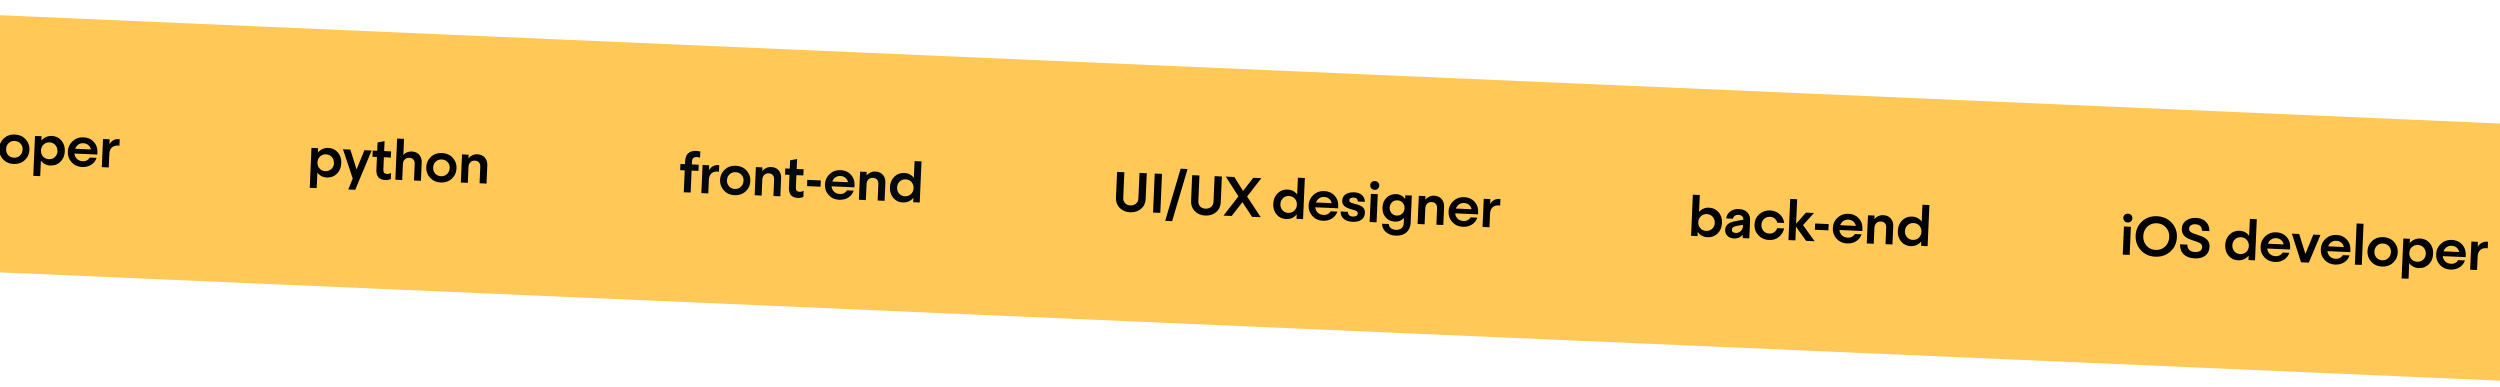 <svg width="1440" height="223" viewBox="0 0 1440 223" fill="none" xmlns="http://www.w3.org/2000/svg">
<rect x="-9.254" y="8.374" width="1536" height="147.973" transform="rotate(2.48 -9.254 8.374)" fill="#FFC857"/>
<path d="M656.355 99.58L655.716 114.318C655.662 115.565 655.202 116.57 654.338 117.301C653.473 118.032 652.37 118.369 650.995 118.309C649.748 118.255 648.742 117.827 648.008 117.027C647.274 116.226 646.934 115.187 646.988 113.94L647.627 99.202L643.439 99.02L642.795 113.886C642.694 116.22 643.41 118.173 644.943 119.745C646.509 121.318 648.49 122.173 650.951 122.279C653.445 122.387 655.523 121.74 657.218 120.308C658.914 118.877 659.796 116.993 659.897 114.659L660.541 99.793L656.355 99.58ZM668.341 122.616L669.315 100.141L665.127 99.96L664.153 122.435L668.341 122.616ZM680.039 97.178L671.146 127.222L675.143 127.395L684.035 97.351L680.039 97.178ZM699.613 101.453L698.974 116.191C698.92 117.438 698.46 118.443 697.596 119.175C696.732 119.906 695.628 120.242 694.253 120.183C693.006 120.129 692 119.701 691.266 118.9C690.532 118.1 690.193 117.06 690.247 115.813L690.885 101.075L686.697 100.894L686.053 115.76C685.952 118.094 686.668 120.047 688.201 121.618C689.767 123.192 691.748 124.046 694.209 124.153C696.703 124.261 698.781 123.614 700.477 122.182C702.172 120.75 703.054 118.867 703.156 116.533L703.799 101.667L699.613 101.453ZM709.457 124.397L715.632 116.432L721.158 124.904L726.178 125.121L718.335 113.186L726.544 102.62L721.876 102.418L716.007 109.979L710.974 101.945L706.083 101.734L713.342 113.098L704.726 124.192L709.457 124.397ZM740.887 126.174C742.102 126.227 743.232 126.02 744.278 125.553C745.291 125.084 746.186 124.386 746.899 123.456L746.787 126.046L750.559 126.209L751.585 102.519L747.589 102.346L747.169 112.033C746.534 111.173 745.762 110.499 744.792 109.976C743.852 109.487 742.807 109.218 741.688 109.169C739.386 109.069 737.465 109.787 735.892 111.352C734.319 112.918 733.495 114.932 733.388 117.394C733.282 119.855 733.93 121.901 735.331 123.564C736.733 125.226 738.584 126.107 740.854 126.205L740.887 126.174ZM737.514 117.54C737.573 116.166 738.072 115.002 739.008 114.114C739.943 113.225 741.113 112.828 742.488 112.887C743.863 112.947 744.961 113.475 745.816 114.441C746.671 115.407 747.069 116.577 747.009 117.952C746.949 119.326 746.452 120.458 745.517 121.346C744.581 122.235 743.442 122.666 742.067 122.606C740.692 122.547 739.561 122.049 738.706 121.083C737.851 120.117 737.453 118.947 737.512 117.572L737.514 117.54ZM762.137 123.764C760.891 123.71 759.852 123.28 759.022 122.476C758.192 121.671 757.724 120.658 757.586 119.403L770.757 119.973L770.813 118.694C770.917 116.297 770.203 114.28 768.705 112.645C767.206 111.011 765.225 110.157 762.763 110.05C760.334 109.945 758.252 110.687 756.517 112.278C754.783 113.868 753.864 115.846 753.762 118.212C753.655 120.674 754.367 122.722 755.927 124.424C757.487 126.125 759.497 127.044 761.959 127.151C763.973 127.238 765.721 126.802 767.203 125.873C768.684 124.944 769.735 123.612 770.355 121.877L766.454 121.709C766.006 122.458 765.405 123.008 764.717 123.363C763.997 123.716 763.158 123.872 762.199 123.83L762.137 123.764ZM762.681 113.441C763.799 113.49 764.746 113.819 765.519 114.461C766.292 115.103 766.799 115.958 767.042 117.026L757.994 116.634C758.391 115.594 759.003 114.788 759.828 114.215C760.654 113.642 761.626 113.396 762.744 113.444L762.681 113.441ZM779.882 110.791C777.931 110.707 776.345 111.087 775.092 111.929C773.838 112.772 773.178 113.96 773.113 115.463C773.059 116.71 773.4 117.717 774.135 118.486C774.903 119.256 776.187 119.92 778.022 120.448L779.921 120.979C780.744 121.206 781.308 121.487 781.647 121.79C781.955 122.092 782.098 122.482 782.077 122.962C782.051 123.569 781.774 124.038 781.281 124.337C780.787 124.635 780.109 124.766 779.246 124.729C778.319 124.689 777.593 124.433 777.101 123.963C776.641 123.495 776.381 122.843 776.385 122.011L772.197 121.829C772.182 123.654 772.792 125.09 774.029 126.104C775.267 127.119 777.004 127.675 779.242 127.772C781.288 127.86 782.94 127.451 784.196 126.545C785.452 125.638 786.117 124.354 786.189 122.691C786.245 121.381 785.906 120.341 785.14 119.539C784.373 118.769 783.056 118.104 781.156 117.605L779.573 117.184C778.559 116.916 777.899 116.631 777.621 116.395C777.312 116.125 777.168 115.767 777.189 115.287C777.209 114.807 777.45 114.433 777.91 114.165C778.338 113.895 778.919 113.792 779.654 113.824C780.453 113.859 781.084 114.078 781.485 114.448C781.885 114.818 782.087 115.339 782.087 116.076L786.179 116.253C786.125 114.553 785.541 113.246 784.428 112.301C783.316 111.356 781.801 110.842 779.851 110.758L779.882 110.791ZM789.278 106.682C789.246 107.417 789.444 108.034 789.903 108.535C790.361 109.035 790.99 109.319 791.725 109.35C792.524 109.385 793.141 109.188 793.642 108.729C794.142 108.27 794.424 107.674 794.456 106.938C794.488 106.203 794.258 105.585 793.8 105.084C793.341 104.584 792.743 104.334 791.944 104.299C791.145 104.265 790.527 104.462 790.027 104.921C789.527 105.38 789.245 105.976 789.213 106.711L789.278 106.682ZM792.901 128.043L793.603 111.834L789.607 111.661L788.905 127.87L792.901 128.043ZM796.05 128.884C796.064 130.774 796.827 132.377 798.277 133.657C799.759 134.938 801.651 135.629 803.985 135.73C806.511 135.839 808.555 135.223 810.087 133.88C811.618 132.537 812.434 130.715 812.535 128.381L813.216 112.651L809.444 112.488L809.351 114.63C808.748 113.771 808.008 113.099 807.132 112.612C806.257 112.126 805.275 111.859 804.188 111.812C801.982 111.716 800.127 112.405 798.655 113.847C797.183 115.288 796.397 117.176 796.297 119.478C796.197 121.78 796.819 123.696 798.162 125.228C799.505 126.759 801.263 127.572 803.437 127.666C804.524 127.713 805.492 127.563 806.341 127.184C807.222 126.805 808.014 126.263 808.686 125.556L808.556 128.561C808.503 129.776 808.078 130.718 807.279 131.42C806.511 132.124 805.441 132.43 804.098 132.371C802.852 132.317 801.841 131.985 801.099 131.377C800.324 130.767 799.974 129.983 799.984 129.022L796.05 128.884ZM800.456 119.594C800.51 118.347 800.97 117.342 801.807 116.513C802.642 115.717 803.683 115.345 804.93 115.399C806.176 115.453 807.182 115.913 807.945 116.779C808.707 117.677 809.078 118.718 809.024 119.965C808.97 121.212 808.51 122.217 807.673 123.045C806.838 123.842 805.797 124.213 804.55 124.159C803.303 124.105 802.298 123.645 801.535 122.779C800.773 121.882 800.403 120.809 800.457 119.562L800.456 119.594ZM820.566 129.209L820.966 119.97C821.013 118.883 821.372 118.001 822.042 117.326C822.712 116.65 823.558 116.334 824.613 116.38C825.668 116.426 826.454 116.78 827.003 117.412C827.552 118.045 827.802 118.92 827.754 120.039L827.347 129.439L831.343 129.612L831.796 119.157C831.876 117.303 831.398 115.777 830.359 114.611C829.321 113.445 827.907 112.807 826.085 112.728C825.03 112.683 824.093 112.866 823.21 113.276C822.328 113.687 821.565 114.294 820.954 115.069L821.046 112.959L817.241 112.794L816.539 129.003L820.566 129.209ZM842.737 127.255C841.49 127.201 840.452 126.771 839.622 125.967C838.792 125.162 838.323 124.149 838.185 122.893L851.357 123.464L851.412 122.185C851.516 119.787 850.803 117.771 849.304 116.136C847.805 114.502 845.825 113.647 843.363 113.541C840.933 113.436 838.851 114.178 837.117 115.769C835.382 117.359 834.464 119.337 834.361 121.703C834.255 124.165 834.967 126.213 836.526 127.914C838.086 129.615 840.096 130.535 842.558 130.642C844.572 130.729 846.321 130.292 847.802 129.364C849.284 128.435 850.334 127.103 850.954 125.368L847.054 125.199C846.605 125.949 846.005 126.499 845.317 126.854C844.597 127.207 843.757 127.363 842.798 127.321L842.737 127.255ZM843.28 116.932C844.399 116.981 845.346 117.31 846.119 117.952C846.891 118.594 847.399 119.449 847.641 120.516L838.593 120.125C838.991 119.085 839.602 118.278 840.428 117.706C841.253 117.133 842.225 116.887 843.344 116.935L843.28 116.932ZM862.999 118.267C863.223 118.277 863.351 118.282 863.573 118.324L864.08 118.442L864.245 114.637C864.183 114.603 864.055 114.597 863.863 114.589L863.383 114.568C862.328 114.522 861.389 114.77 860.502 115.276C859.647 115.783 858.909 116.552 858.322 117.552L858.446 114.674L854.642 114.51L853.94 130.719L857.936 130.892L858.277 123.027C858.342 121.524 858.776 120.358 859.613 119.53C860.451 118.669 861.558 118.268 862.964 118.329L862.999 118.267Z" fill="black"/>
<path d="M397.815 110.899L398.362 98.271L402.326 98.442L402.481 94.862L398.517 94.69L398.583 93.156C398.626 92.165 398.88 91.471 399.347 91.043C399.814 90.614 400.527 90.421 401.486 90.463C401.71 90.472 401.964 90.515 402.251 90.56C402.537 90.604 402.854 90.682 403.234 90.795L403.386 87.278C403.006 87.165 402.626 87.085 402.211 87.035C401.797 86.985 401.383 86.935 400.967 86.917C398.953 86.83 397.427 87.308 396.358 88.319C395.29 89.329 394.71 90.874 394.62 92.952L394.551 94.55L391.929 94.437L391.774 98.017L394.396 98.131L393.849 110.759L397.815 110.899ZM413.038 98.778C413.262 98.788 413.39 98.793 413.612 98.835L414.12 98.953L414.285 95.149C414.222 95.114 414.094 95.109 413.902 95.1L413.423 95.079C412.368 95.034 411.428 95.281 410.541 95.787C409.687 96.295 408.949 97.064 408.361 98.063L408.485 95.186L404.681 95.021L403.979 111.23L407.975 111.403L408.316 103.538C408.381 102.036 408.816 100.87 409.652 100.041C410.491 99.18 411.597 98.78 413.004 98.841L413.038 98.778ZM414.75 103.497C414.645 105.927 415.388 108.009 416.948 109.71C418.508 111.411 420.55 112.332 423.075 112.441C425.601 112.551 427.746 111.843 429.447 110.283C431.18 108.725 432.098 106.746 432.203 104.317C432.307 101.919 431.563 99.869 429.971 98.166C428.412 96.465 426.336 95.575 423.81 95.465C421.285 95.356 419.171 96.097 417.47 97.657C415.769 99.217 414.85 101.195 414.746 103.593L414.75 103.497ZM428.238 104.177C428.178 105.552 427.681 106.683 426.745 107.572C425.81 108.46 424.638 108.89 423.264 108.83C421.889 108.771 420.789 108.275 419.934 107.309C419.079 106.343 418.682 105.172 418.741 103.798C418.801 102.423 419.298 101.292 420.233 100.403C421.169 99.515 422.307 99.116 423.682 99.175C425.057 99.235 426.188 99.732 427.075 100.699C427.962 101.667 428.36 102.837 428.3 104.212L428.238 104.177ZM438.7 112.67L439.101 103.43C439.148 102.343 439.506 101.462 440.176 100.786C440.846 100.111 441.692 99.795 442.747 99.841C443.802 99.886 444.588 100.241 445.137 100.873C445.686 101.506 445.936 102.381 445.888 103.5L445.481 112.899L449.477 113.072L449.93 102.618C450.01 100.764 449.532 99.238 448.493 98.072C447.455 96.906 446.041 96.268 444.219 96.189C443.164 96.143 442.227 96.327 441.344 96.737C440.462 97.147 439.699 97.755 439.089 98.529L439.18 96.419L435.376 96.254L434.674 112.463L438.7 112.67ZM454.896 97.132L452.307 97.02L452.152 100.6L454.741 100.713L454.424 108.034C454.341 109.952 454.726 111.41 455.58 112.408C456.433 113.406 457.755 113.943 459.546 114.021C460.153 114.047 460.699 114.007 461.217 113.901C461.734 113.795 462.252 113.658 462.741 113.455L462.894 109.938C462.5 110.145 462.11 110.288 461.754 110.369C461.366 110.448 460.98 110.496 460.596 110.479C459.797 110.444 459.23 110.228 458.895 109.829C458.561 109.398 458.397 108.75 458.434 107.887L458.737 100.886L462.734 101.059L462.889 97.478L458.892 97.305L459.14 91.582L455.104 92.337L454.896 97.132ZM464.985 103.591L464.829 107.203L472.629 107.541L472.786 103.928L464.985 103.591ZM483.539 111.697C482.292 111.643 481.253 111.214 480.423 110.409C479.593 109.604 479.125 108.591 478.987 107.336L492.159 107.906L492.214 106.628C492.318 104.23 491.605 102.213 490.106 100.579C488.607 98.944 486.626 98.09 484.165 97.983C481.735 97.878 479.653 98.621 477.918 100.211C476.184 101.801 475.265 103.78 475.163 106.145C475.056 108.607 475.768 110.656 477.328 112.357C478.888 114.058 480.898 114.978 483.36 115.084C485.374 115.172 487.122 114.735 488.604 113.806C490.086 112.877 491.136 111.546 491.756 109.811L487.856 109.642C487.407 110.391 486.806 110.942 486.118 111.296C485.398 111.649 484.559 111.805 483.6 111.764L483.539 111.697ZM484.082 101.375C485.201 101.423 486.147 101.753 486.92 102.395C487.693 103.037 488.201 103.891 488.443 104.959L479.395 104.567C479.793 103.527 480.404 102.721 481.23 102.148C482.055 101.575 483.027 101.329 484.146 101.378L484.082 101.375ZM498.74 115.27L499.141 106.031C499.188 104.944 499.546 104.062 500.216 103.387C500.886 102.711 501.732 102.396 502.787 102.441C503.842 102.487 504.628 102.841 505.177 103.474C505.726 104.106 505.976 104.982 505.928 106.101L505.521 115.5L509.517 115.673L509.97 105.219C510.05 103.364 509.572 101.838 508.533 100.672C507.495 99.506 506.081 98.868 504.259 98.79C503.204 98.744 502.267 98.927 501.384 99.338C500.502 99.748 499.739 100.355 499.129 101.13L499.22 99.02L495.416 98.855L494.714 115.064L498.74 115.27ZM520.096 116.611C521.311 116.664 522.441 116.457 523.486 115.99C524.499 115.521 525.394 114.823 526.107 113.893L525.995 116.483L529.767 116.646L530.793 92.956L526.797 92.783L526.377 102.47C525.742 101.61 524.971 100.936 524 100.413C523.061 99.924 522.015 99.655 520.896 99.606C518.594 99.507 516.674 100.224 515.1 101.789C513.527 103.355 512.703 105.369 512.597 107.831C512.49 110.292 513.138 112.338 514.539 114.001C515.941 115.663 517.792 116.544 520.062 116.642L520.096 116.611ZM516.722 107.977C516.782 106.603 517.28 105.439 518.216 104.551C519.151 103.662 520.321 103.265 521.696 103.324C523.071 103.384 524.169 103.912 525.024 104.878C525.879 105.844 526.277 107.014 526.217 108.389C526.158 109.763 525.66 110.895 524.725 111.783C523.79 112.672 522.65 113.103 521.275 113.043C519.9 112.984 518.769 112.486 517.914 111.52C517.059 110.554 516.661 109.384 516.721 108.009L516.722 107.977Z" fill="#04090D"/>
<path d="M178.414 108.187L182.411 108.36L182.8 99.376C183.434 100.269 184.205 100.943 185.145 101.432C186.085 101.921 187.098 102.189 188.217 102.238C190.551 102.339 192.504 101.622 194.077 100.057C195.65 98.492 196.474 96.477 196.581 94.016C196.687 91.554 196.039 89.508 194.638 87.846C193.236 86.184 191.385 85.303 189.115 85.204C187.932 85.153 186.802 85.361 185.757 85.828C184.712 86.295 183.817 86.993 183.105 87.891L183.214 85.365L179.41 85.201L178.414 108.187ZM192.391 93.866C192.329 95.305 191.831 96.436 190.896 97.325C189.961 98.213 188.789 98.643 187.414 98.583C186.04 98.524 184.908 98.026 184.053 97.061C183.198 96.095 182.8 94.924 182.861 93.518C182.921 92.143 183.418 91.011 184.354 90.123C185.289 89.235 186.427 88.835 187.802 88.895C189.177 88.955 190.275 89.483 191.13 90.448C191.985 91.414 192.383 92.585 192.323 93.959L192.391 93.866ZM209.894 86.521L205.377 97.632L201.805 86.17L197.553 85.986L203.166 102.821L200.586 109.147L204.614 109.322L214.05 86.701L209.894 86.521ZM217.274 86.84L214.684 86.728L214.529 90.309L217.119 90.421L216.802 97.742C216.719 99.66 217.104 101.118 217.958 102.116C218.811 103.114 220.133 103.652 221.924 103.729C222.531 103.756 223.077 103.715 223.594 103.61C224.111 103.504 224.63 103.366 225.119 103.163L225.271 99.647C224.878 99.854 224.487 99.997 224.132 100.078C223.744 100.157 223.357 100.204 222.974 100.188C222.175 100.153 221.607 99.936 221.272 99.537C220.939 99.106 220.775 98.459 220.812 97.596L221.115 90.594L225.111 90.767L225.267 87.187L221.27 87.013L221.518 81.291L217.482 82.045L217.274 86.84ZM231.676 103.703L232.076 94.464C232.123 93.377 232.482 92.496 233.151 91.82C233.821 91.144 234.668 90.829 235.723 90.874C236.778 90.92 237.563 91.275 238.112 91.907C238.661 92.539 238.913 93.383 238.867 94.438L238.455 103.965L242.451 104.138L242.904 93.684C242.984 91.83 242.506 90.303 241.467 89.137C240.429 87.971 239.015 87.334 237.193 87.255C236.234 87.213 235.33 87.366 234.482 87.714C233.634 88.061 232.906 88.606 232.331 89.318L232.735 79.983L228.739 79.81L227.713 103.5L231.676 103.703ZM245.504 96.167C245.399 98.596 246.142 100.678 247.701 102.38C249.261 104.081 251.303 105.002 253.829 105.111C256.355 105.221 258.499 104.513 260.2 102.953C261.933 101.394 262.852 99.416 262.957 96.987C263.061 94.589 262.317 92.539 260.725 90.836C259.165 89.135 257.09 88.245 254.564 88.135C252.039 88.026 249.924 88.767 248.223 90.327C246.522 91.887 245.604 93.865 245.5 96.263L245.504 96.167ZM258.991 96.847C258.932 98.222 258.434 99.353 257.499 100.242C256.564 101.13 255.392 101.56 254.017 101.5C252.643 101.441 251.543 100.944 250.688 99.979C249.833 99.013 249.435 97.842 249.495 96.468C249.554 95.093 250.052 93.961 250.987 93.073C251.922 92.185 253.061 91.786 254.436 91.845C255.81 91.905 256.942 92.402 257.829 93.369C258.716 94.337 259.113 95.507 259.054 96.882L258.991 96.847ZM269.454 105.34L269.854 96.1C269.901 95.013 270.26 94.132 270.93 93.456C271.6 92.781 272.446 92.465 273.501 92.511C274.556 92.556 275.341 92.911 275.891 93.543C276.44 94.175 276.69 95.051 276.642 96.17L276.235 105.569L280.231 105.742L280.684 95.288C280.764 93.434 280.286 91.908 279.247 90.742C278.208 89.576 276.795 88.938 274.972 88.859C273.917 88.813 272.981 88.997 272.098 89.407C271.215 89.817 270.452 90.425 269.842 91.199L269.934 89.089L266.129 88.924L265.427 105.133L269.454 105.34Z" fill="black"/>
<path d="M977.767 136.017L977.873 133.556C978.505 134.512 979.305 135.251 980.276 135.774C981.278 136.298 982.354 136.6 983.505 136.65C985.839 136.751 987.791 136.035 989.365 134.47C990.938 132.904 991.762 130.89 991.868 128.428C991.975 125.967 991.327 123.921 989.926 122.259C988.524 120.596 986.673 119.716 984.403 119.617C983.22 119.566 982.155 119.744 981.207 120.183C980.195 120.62 979.367 121.257 978.658 122.091L979.082 112.308L975.086 112.135L974.06 135.825L977.767 136.017ZM987.743 128.282C987.681 129.72 987.183 130.852 986.248 131.74C985.313 132.629 984.141 133.058 982.766 132.999C981.391 132.939 980.26 132.442 979.405 131.476C978.55 130.51 978.152 129.34 978.213 127.933C978.273 126.558 978.77 125.427 979.705 124.539C980.641 123.65 981.779 123.251 983.154 123.311C984.528 123.37 985.627 123.898 986.482 124.864C987.337 125.83 987.734 127 987.675 128.375L987.743 128.282ZM1003.8 137.145L1007.6 137.31L1008.05 126.983C1008.13 125.033 1007.59 123.472 1006.46 122.302C1005.32 121.132 1003.68 120.484 1001.54 120.392C999.593 120.307 997.971 120.781 996.613 121.812C995.255 122.842 994.492 124.186 994.326 125.812L998.162 125.979C998.322 125.249 998.698 124.689 999.26 124.296C999.821 123.904 1000.53 123.711 1001.37 123.747C1002.23 123.784 1002.92 124.039 1003.45 124.51C1003.97 124.981 1004.2 125.599 1004.17 126.335L1004.16 126.527L999.445 127.411C997.508 127.776 996.073 128.354 995.173 129.18C994.24 130.005 993.744 131.104 993.685 132.479C993.625 133.854 994.088 134.995 995.042 135.901C995.996 136.807 997.255 137.31 998.821 137.378C999.813 137.421 1000.75 137.237 1001.66 136.86C1002.54 136.482 1003.27 135.905 1003.85 135.129L1003.8 137.145ZM999.856 134.188C999.089 134.154 998.521 133.97 998.119 133.632C997.717 133.294 997.545 132.838 997.571 132.231C997.595 131.687 997.838 131.249 998.269 130.916C998.699 130.582 999.351 130.322 1000.29 130.138L1003.97 129.465L1003.93 130.296C1003.88 131.415 1003.46 132.326 1002.66 133.092C1001.86 133.858 1000.91 134.233 999.824 134.186L999.856 134.188ZM1019.73 121.179C1017.23 121.071 1015.12 121.812 1013.35 123.369C1011.62 124.928 1010.7 126.906 1010.6 129.304C1010.49 131.765 1011.23 133.816 1012.83 135.518C1014.45 137.222 1016.49 138.143 1018.99 138.251C1021.13 138.344 1023.01 137.785 1024.57 136.539C1026.19 135.296 1027.19 133.642 1027.63 131.579L1023.67 131.407C1023.34 132.386 1022.76 133.162 1021.94 133.735C1021.11 134.307 1020.17 134.587 1019.11 134.541C1017.74 134.482 1016.64 133.986 1015.79 133.02C1014.93 132.054 1014.53 130.883 1014.59 129.509C1014.65 128.134 1015.15 127.003 1016.08 126.114C1017.02 125.226 1018.16 124.827 1019.53 124.886C1020.59 124.932 1021.47 125.258 1022.21 125.867C1022.99 126.509 1023.46 127.299 1023.71 128.27L1027.71 128.443C1027.44 126.414 1026.56 124.71 1025.08 123.365C1023.6 122.019 1021.77 121.3 1019.63 121.207L1019.73 121.179ZM1034.14 138.459L1034.48 130.563L1040.31 138.726L1045.24 138.94L1038.56 129.682L1044.85 122.684L1040.22 122.483L1034.56 128.9L1035.17 114.769L1031.17 114.596L1030.15 138.286L1034.14 138.459ZM1045.52 128.734L1045.36 132.347L1053.16 132.685L1053.32 129.072L1045.52 128.734ZM1064.07 136.841C1062.82 136.787 1061.79 136.357 1060.96 135.553C1060.13 134.748 1059.66 133.735 1059.52 132.48L1072.69 133.05L1072.75 131.771C1072.85 129.374 1072.14 127.357 1070.64 125.722C1069.14 124.088 1067.16 123.234 1064.7 123.127C1062.27 123.022 1060.19 123.764 1058.45 125.355C1056.72 126.945 1055.8 128.923 1055.7 131.289C1055.59 133.751 1056.3 135.799 1057.86 137.501C1059.42 139.202 1061.43 140.121 1063.89 140.228C1065.91 140.315 1067.66 139.879 1069.14 138.95C1070.62 138.021 1071.67 136.689 1072.29 134.954L1068.39 134.786C1067.94 135.535 1067.34 136.085 1066.65 136.44C1065.93 136.793 1065.09 136.949 1064.13 136.907L1064.07 136.841ZM1064.61 126.518C1065.73 126.567 1066.68 126.896 1067.45 127.538C1068.23 128.18 1068.73 129.035 1068.98 130.103L1059.93 129.711C1060.33 128.671 1060.94 127.865 1061.76 127.292C1062.59 126.719 1063.56 126.473 1064.68 126.521L1064.61 126.518ZM1079.27 140.414L1079.67 131.174C1079.72 130.087 1080.08 129.206 1080.75 128.531C1081.42 127.855 1082.27 127.539 1083.32 127.585C1084.38 127.631 1085.16 127.985 1085.71 128.617C1086.26 129.25 1086.51 130.125 1086.46 131.244L1086.05 140.643L1090.05 140.816L1090.5 130.362C1090.58 128.508 1090.11 126.982 1089.07 125.816C1088.03 124.65 1086.61 124.012 1084.79 123.933C1083.74 123.887 1082.8 124.071 1081.92 124.481C1081.03 124.891 1080.27 125.499 1079.66 126.273L1079.75 124.163L1075.95 123.999L1075.25 140.207L1079.27 140.414ZM1100.63 141.755C1101.84 141.808 1102.97 141.6 1104.02 141.133C1105.03 140.665 1105.93 139.967 1106.64 139.037L1106.53 141.626L1110.3 141.79L1111.33 118.1L1107.33 117.927L1106.91 127.614C1106.28 126.753 1105.5 126.079 1104.53 125.557C1103.59 125.068 1102.55 124.798 1101.43 124.75C1099.13 124.65 1097.21 125.368 1095.63 126.933C1094.06 128.498 1093.24 130.513 1093.13 132.974C1093.02 135.436 1093.67 137.482 1095.07 139.144C1096.47 140.806 1098.33 141.687 1100.6 141.786L1100.63 141.755ZM1097.26 133.121C1097.31 131.746 1097.81 130.583 1098.75 129.694C1099.68 128.806 1100.85 128.408 1102.23 128.468C1103.6 128.527 1104.7 129.055 1105.56 130.021C1106.41 130.987 1106.81 132.158 1106.75 133.532C1106.69 134.907 1106.19 136.039 1105.26 136.927C1104.32 137.815 1103.18 138.246 1101.81 138.187C1100.43 138.127 1099.3 137.63 1098.45 136.664C1097.59 135.698 1097.19 134.528 1097.25 133.153L1097.26 133.121Z" fill="black"/>
<path d="M1223.07 125.47C1223.04 126.205 1223.23 126.822 1223.69 127.323C1224.15 127.823 1224.78 128.106 1225.52 128.138C1226.32 128.173 1226.93 127.975 1227.43 127.517C1227.93 127.058 1228.21 126.462 1228.25 125.726C1228.28 124.991 1228.05 124.372 1227.59 123.872C1227.13 123.372 1226.53 123.122 1225.73 123.087C1224.94 123.052 1224.32 123.25 1223.82 123.709C1223.32 124.167 1223.04 124.764 1223 125.499L1223.07 125.47ZM1226.69 146.831L1227.39 130.622L1223.4 130.449L1222.7 146.658L1226.69 146.831ZM1230.14 135.673C1230 138.966 1231 141.796 1233.14 144.131C1235.28 146.466 1238.04 147.707 1241.46 147.855C1244.88 148.003 1247.78 147.007 1250.15 144.868C1252.51 142.728 1253.75 139.995 1253.89 136.702C1254.04 133.409 1253.04 130.612 1250.86 128.275C1248.69 125.939 1245.89 124.697 1242.47 124.549C1239.05 124.401 1236.16 125.396 1233.82 127.537C1231.49 129.678 1230.25 132.411 1230.11 135.704L1230.14 135.673ZM1249.48 136.543C1249.39 138.749 1248.6 140.573 1247.13 141.983C1245.66 143.392 1243.84 144.05 1241.67 143.956C1239.49 143.862 1237.73 143.049 1236.39 141.517C1235.05 139.986 1234.42 138.133 1234.52 135.927C1234.61 133.753 1235.39 131.961 1236.86 130.552C1238.33 129.142 1240.16 128.484 1242.3 128.577C1244.44 128.67 1246.2 129.483 1247.57 131.016C1248.95 132.516 1249.58 134.369 1249.48 136.575L1249.48 136.543ZM1264.86 125.518C1262.59 125.42 1260.71 125.947 1259.15 127.065C1257.63 128.184 1256.83 129.719 1256.74 131.637C1256.68 133.203 1257.04 134.5 1257.86 135.529C1258.68 136.557 1260.08 137.419 1262.07 138.113L1265.26 139.212C1266.55 139.653 1267.43 140.107 1267.86 140.574C1268.28 141.041 1268.48 141.626 1268.45 142.298C1268.41 143.289 1268.03 144.041 1267.3 144.522C1266.58 145.003 1265.57 145.216 1264.26 145.159C1262.89 145.099 1261.82 144.701 1261.05 143.963C1260.28 143.225 1259.91 142.216 1259.93 140.903L1255.68 140.719C1255.64 143.184 1256.35 145.137 1257.86 146.547C1259.37 147.958 1261.48 148.722 1264.2 148.84C1266.73 148.949 1268.77 148.429 1270.26 147.244C1271.78 146.061 1272.59 144.367 1272.69 142.161C1272.75 140.658 1272.36 139.36 1271.51 138.33C1270.66 137.3 1269.19 136.436 1267.14 135.738L1263.7 134.564C1262.59 134.164 1261.84 133.747 1261.44 133.314C1261.05 132.88 1260.88 132.328 1260.91 131.625C1260.94 130.826 1261.29 130.2 1261.98 129.75C1262.68 129.299 1263.55 129.113 1264.6 129.159C1265.79 129.21 1266.73 129.571 1267.38 130.208C1268.02 130.844 1268.33 131.755 1268.35 132.94L1272.66 133.127C1272.64 130.82 1271.91 128.995 1270.53 127.654C1269.15 126.313 1267.22 125.589 1264.79 125.483L1264.86 125.518ZM1289.22 149.923C1290.43 149.976 1291.56 149.768 1292.61 149.301C1293.62 148.833 1294.51 148.135 1295.23 147.205L1295.11 149.794L1298.89 149.958L1299.91 126.268L1295.92 126.095L1295.5 135.782C1294.86 134.921 1294.09 134.247 1293.12 133.725C1292.18 133.236 1291.14 132.966 1290.02 132.918C1287.71 132.818 1285.79 133.536 1284.22 135.101C1282.65 136.666 1281.82 138.681 1281.72 141.142C1281.61 143.604 1282.26 145.65 1283.66 147.312C1285.06 148.974 1286.91 149.855 1289.18 149.954L1289.22 149.923ZM1285.84 141.289C1285.9 139.914 1286.4 138.751 1287.34 137.862C1288.27 136.974 1289.44 136.576 1290.82 136.636C1292.19 136.695 1293.29 137.223 1294.14 138.189C1295 139.155 1295.4 140.326 1295.34 141.7C1295.28 143.075 1294.78 144.206 1293.85 145.095C1292.91 145.983 1291.77 146.414 1290.4 146.355C1289.02 146.295 1287.89 145.798 1287.03 144.832C1286.18 143.866 1285.78 142.696 1285.84 141.321L1285.84 141.289ZM1310.47 147.512C1309.22 147.458 1308.18 147.029 1307.35 146.224C1306.52 145.42 1306.05 144.406 1305.91 143.151L1319.09 143.722L1319.14 142.443C1319.25 140.045 1318.53 138.028 1317.03 136.394C1315.53 134.76 1313.55 133.905 1311.09 133.799C1308.66 133.693 1306.58 134.436 1304.85 136.026C1303.11 137.617 1302.19 139.595 1302.09 141.961C1301.98 144.422 1302.7 146.471 1304.26 148.172C1305.82 149.873 1307.83 150.793 1310.29 150.9C1312.3 150.987 1314.05 150.55 1315.53 149.621C1317.01 148.693 1318.06 147.361 1318.68 145.626L1314.78 145.457C1314.33 146.206 1313.73 146.757 1313.05 147.112C1312.33 147.465 1311.49 147.621 1310.53 147.579L1310.47 147.512ZM1311.01 137.19C1312.13 137.239 1313.07 137.568 1313.85 138.21C1314.62 138.852 1315.13 139.707 1315.37 140.774L1306.32 140.382C1306.72 139.343 1307.33 138.536 1308.16 137.963C1308.98 137.391 1309.95 137.144 1311.07 137.193L1311.01 137.19ZM1329.87 151.267L1336.58 135.319L1332.46 135.14L1327.91 146.25L1324.33 134.789L1320.11 134.606L1325.39 151.073L1329.87 151.267ZM1345.15 149.015C1343.91 148.961 1342.87 148.531 1342.04 147.727C1341.21 146.922 1340.74 145.909 1340.6 144.654L1353.77 145.224L1353.83 143.945C1353.93 141.548 1353.22 139.531 1351.72 137.896C1350.22 136.262 1348.24 135.408 1345.78 135.301C1343.35 135.196 1341.27 135.938 1339.53 137.529C1337.8 139.119 1336.88 141.097 1336.78 143.463C1336.67 145.925 1337.38 147.973 1338.94 149.675C1340.5 151.376 1342.51 152.295 1344.97 152.402C1346.99 152.489 1348.74 152.053 1350.22 151.124C1351.7 150.195 1352.75 148.863 1353.37 147.128L1349.47 146.96C1349.02 147.709 1348.42 148.259 1347.73 148.614C1347.01 148.967 1346.17 149.123 1345.21 149.081L1345.15 149.015ZM1345.7 138.693C1346.82 138.741 1347.76 139.07 1348.54 139.712C1349.31 140.354 1349.82 141.209 1350.06 142.277L1341.01 141.885C1341.41 140.845 1342.02 140.039 1342.84 139.466C1343.67 138.893 1344.64 138.647 1345.76 138.695L1345.7 138.693ZM1357.42 128.726L1356.39 152.416L1360.39 152.589L1361.41 128.899L1357.42 128.726ZM1363.66 144.595C1363.56 147.025 1364.3 149.107 1365.86 150.808C1367.42 152.509 1369.46 153.431 1371.99 153.54C1374.51 153.649 1376.66 152.942 1378.36 151.382C1380.09 149.823 1381.01 147.845 1381.12 145.415C1381.22 143.018 1380.47 140.968 1378.88 139.265C1377.32 137.564 1375.25 136.673 1372.72 136.564C1370.2 136.455 1368.08 137.196 1366.38 138.756C1364.68 140.315 1363.76 142.294 1363.66 144.691L1363.66 144.595ZM1377.15 145.276C1377.09 146.65 1376.59 147.782 1375.66 148.67C1374.72 149.559 1373.55 149.988 1372.18 149.929C1370.8 149.869 1369.7 149.373 1368.85 148.407C1367.99 147.441 1367.59 146.271 1367.65 144.896C1367.71 143.522 1368.21 142.39 1369.15 141.502C1370.08 140.613 1371.22 140.214 1372.59 140.274C1373.97 140.333 1375.1 140.831 1375.99 141.798C1376.87 142.765 1377.27 143.936 1377.21 145.31L1377.15 145.276ZM1383.32 160.373L1387.32 160.546L1387.71 151.562C1388.34 152.455 1389.11 153.129 1390.05 153.618C1390.99 154.107 1392.01 154.375 1393.12 154.423C1395.46 154.525 1397.41 153.808 1398.98 152.243C1400.56 150.678 1401.38 148.663 1401.49 146.202C1401.6 143.74 1400.95 141.694 1399.55 140.032C1398.14 138.37 1396.29 137.489 1394.02 137.39C1392.84 137.339 1391.71 137.546 1390.66 138.014C1389.62 138.481 1388.72 139.179 1388.01 140.077L1388.12 137.551L1384.32 137.386L1383.32 160.373ZM1397.3 146.052C1397.24 147.491 1396.74 148.622 1395.8 149.511C1394.87 150.399 1393.7 150.829 1392.32 150.769C1390.95 150.71 1389.82 150.212 1388.96 149.246C1388.11 148.281 1387.71 147.11 1387.77 145.704C1387.83 144.329 1388.33 143.197 1389.26 142.309C1390.2 141.421 1391.34 141.022 1392.71 141.081C1394.08 141.141 1395.18 141.669 1396.04 142.634C1396.89 143.6 1397.29 144.771 1397.23 146.145L1397.3 146.052ZM1411.59 151.892C1410.35 151.838 1409.31 151.409 1408.48 150.604C1407.65 149.8 1407.18 148.786 1407.04 147.531L1420.21 148.102L1420.27 146.823C1420.37 144.425 1419.66 142.408 1418.16 140.774C1416.66 139.14 1414.68 138.285 1412.22 138.179C1409.79 138.073 1407.71 138.816 1405.97 140.406C1404.24 141.997 1403.32 143.975 1403.22 146.341C1403.11 148.802 1403.82 150.851 1405.38 152.552C1406.94 154.253 1408.95 155.173 1411.41 155.28C1413.43 155.367 1415.18 154.93 1416.66 154.001C1418.14 153.073 1419.19 151.741 1419.81 150.006L1415.91 149.837C1415.46 150.586 1414.86 151.137 1414.17 151.492C1413.45 151.845 1412.61 152.001 1411.65 151.959L1411.59 151.892ZM1412.14 141.57C1413.26 141.619 1414.2 141.948 1414.98 142.59C1415.75 143.232 1416.26 144.087 1416.5 145.154L1407.45 144.762C1407.85 143.723 1408.46 142.916 1409.28 142.343C1410.11 141.771 1411.08 141.524 1412.2 141.573L1412.14 141.57ZM1431.86 142.905C1432.08 142.914 1432.21 142.92 1432.43 142.962L1432.94 143.08L1433.1 139.275C1433.04 139.24 1432.91 139.235 1432.72 139.227L1432.24 139.206C1431.19 139.16 1430.25 139.408 1429.36 139.914C1428.5 140.421 1427.77 141.19 1427.18 142.19L1427.3 139.312L1423.5 139.147L1422.8 155.356L1426.79 155.529L1427.13 147.665C1427.2 146.162 1427.63 144.996 1428.47 144.167C1429.31 143.307 1430.41 142.906 1431.82 142.967L1431.86 142.905Z" fill="black"/>
<path d="M-194.534 85.244L-190.73 85.408L-190.282 75.082C-190.198 73.132 -190.739 71.571 -191.873 70.401C-193.008 69.231 -194.645 68.583 -196.787 68.49C-198.737 68.406 -200.36 68.88 -201.717 69.91C-203.075 70.941 -203.838 72.285 -204.005 73.911L-200.168 74.077C-200.009 73.348 -199.632 72.787 -199.07 72.395C-198.509 72.003 -197.796 71.81 -196.965 71.846C-196.101 71.883 -195.408 72.138 -194.884 72.609C-194.36 73.08 -194.13 73.698 -194.162 74.434L-194.17 74.625L-198.885 75.51C-200.823 75.875 -202.257 76.453 -203.158 77.279C-204.09 78.103 -204.586 79.203 -204.646 80.578C-204.705 81.952 -204.242 83.094 -203.288 84C-202.335 84.906 -201.075 85.409 -199.509 85.477C-198.518 85.519 -197.581 85.336 -196.668 84.959C-195.787 84.581 -195.057 84.004 -194.479 83.228L-194.534 85.244ZM-198.474 82.286C-199.241 82.253 -199.81 82.068 -200.211 81.731C-200.613 81.393 -200.786 80.937 -200.759 80.33C-200.736 79.786 -200.493 79.348 -200.062 79.015C-199.631 78.681 -198.979 78.421 -198.042 78.237L-194.362 77.564L-194.398 78.395C-194.446 79.514 -194.87 80.425 -195.672 81.191C-196.474 81.957 -197.419 82.332 -198.506 82.285L-198.474 82.286ZM-182.906 85.747L-182.505 76.508C-182.458 75.421 -182.1 74.54 -181.43 73.864C-180.76 73.188 -179.914 72.873 -178.859 72.918C-177.804 72.964 -177.018 73.318 -176.469 73.951C-175.92 74.583 -175.67 75.459 -175.718 76.578L-176.125 85.977L-172.129 86.15L-171.676 75.696C-171.596 73.841 -172.074 72.315 -173.113 71.149C-174.151 69.983 -175.565 69.346 -177.387 69.267C-178.442 69.221 -179.379 69.405 -180.262 69.815C-181.144 70.225 -181.907 70.832 -182.517 71.607L-182.426 69.497L-186.23 69.332L-186.932 85.541L-182.906 85.747ZM-161.55 87.089C-160.335 87.141 -159.205 86.934 -158.16 86.467C-157.147 85.998 -156.252 85.3 -155.539 84.37L-155.651 86.96L-151.879 87.123L-150.853 63.433L-154.849 63.26L-155.269 72.947C-155.904 72.087 -156.675 71.413 -157.646 70.89C-158.585 70.401 -159.631 70.132 -160.75 70.083C-163.052 69.984 -164.972 70.701 -166.546 72.266C-168.119 73.832 -168.943 75.846 -169.049 78.308C-169.156 80.77 -168.508 82.816 -167.107 84.478C-165.705 86.14 -163.854 87.021 -161.584 87.119L-161.55 87.089ZM-164.924 78.454C-164.864 77.08 -164.366 75.916 -163.43 75.028C-162.495 74.14 -161.325 73.742 -159.95 73.801C-158.575 73.861 -157.477 74.389 -156.622 75.355C-155.767 76.321 -155.369 77.491 -155.429 78.866C-155.488 80.24 -155.986 81.372 -156.921 82.26C-157.856 83.149 -158.996 83.58 -160.371 83.52C-161.746 83.461 -162.877 82.963 -163.732 81.997C-164.587 81.031 -164.985 79.861 -164.925 78.487L-164.924 78.454ZM-138.787 74.878C-138.563 74.888 -138.435 74.893 -138.213 74.935L-137.705 75.053L-137.541 71.249C-137.603 71.214 -137.731 71.208 -137.923 71.2L-138.402 71.179C-139.457 71.134 -140.397 71.381 -141.284 71.887C-142.139 72.395 -142.877 73.164 -143.464 74.163L-143.34 71.286L-147.144 71.121L-147.846 87.33L-143.85 87.503L-143.509 79.638C-143.444 78.136 -143.009 76.969 -142.173 76.141C-141.335 75.28 -140.228 74.88 -138.822 74.941L-138.787 74.878ZM-137.075 79.597C-137.18 82.026 -136.437 84.108 -134.877 85.809C-133.318 87.511 -131.276 88.432 -128.75 88.541C-126.224 88.651 -124.08 87.943 -122.379 86.383C-120.646 84.824 -119.727 82.846 -119.622 80.417C-119.518 78.019 -120.262 75.969 -121.854 74.266C-123.414 72.565 -125.489 71.674 -128.015 71.565C-130.54 71.456 -132.654 72.197 -134.355 73.757C-136.057 75.317 -136.975 77.295 -137.079 79.693L-137.075 79.597ZM-123.588 80.277C-123.647 81.652 -124.144 82.783 -125.08 83.671C-126.015 84.56 -127.187 84.99 -128.562 84.93C-129.936 84.871 -131.036 84.374 -131.891 83.409C-132.746 82.443 -133.144 81.272 -133.084 79.898C-133.024 78.523 -132.527 77.391 -131.592 76.503C-130.656 75.615 -129.518 75.216 -128.143 75.275C-126.769 75.335 -125.637 75.832 -124.75 76.799C-123.863 77.767 -123.465 78.937 -123.525 80.312L-123.588 80.277ZM-116.781 67.439C-116.813 68.175 -116.616 68.792 -116.157 69.292C-115.698 69.792 -115.07 70.076 -114.334 70.108C-113.535 70.142 -112.918 69.945 -112.418 69.486C-111.917 69.027 -111.635 68.431 -111.603 67.696C-111.572 66.96 -111.801 66.342 -112.26 65.841C-112.719 65.341 -113.316 65.091 -114.116 65.056C-114.915 65.022 -115.532 65.219 -116.032 65.678C-116.533 66.137 -116.815 66.733 -116.846 67.469L-116.781 67.439ZM-113.158 88.8L-112.456 72.591L-116.452 72.418L-117.154 88.627L-113.158 88.8ZM-102.291 89.655C-101.076 89.708 -99.946 89.501 -98.901 89.033C-97.888 88.565 -96.993 87.867 -96.28 86.937L-96.392 89.526L-92.619 89.69L-91.593 66L-95.59 65.827L-96.009 75.514C-96.644 74.653 -97.416 73.979 -98.386 73.457C-99.326 72.968 -100.371 72.698 -101.49 72.65C-103.792 72.55 -105.713 73.268 -107.286 74.833C-108.859 76.398 -109.683 78.413 -109.79 80.874C-109.897 83.336 -109.248 85.382 -107.847 87.044C-106.446 88.707 -104.594 89.588 -102.324 89.686L-102.291 89.655ZM-105.664 81.021C-105.605 79.646 -105.106 78.483 -104.171 77.594C-103.235 76.706 -102.065 76.308 -100.69 76.368C-99.316 76.427 -98.218 76.956 -97.362 77.921C-96.507 78.887 -96.11 80.058 -96.169 81.432C-96.229 82.807 -96.726 83.939 -97.662 84.827C-98.597 85.715 -99.737 86.146 -101.111 86.087C-102.486 86.027 -103.618 85.53 -104.473 84.564C-105.328 83.598 -105.725 82.428 -105.666 81.053L-105.664 81.021ZM-74.94 90.84C-73.725 90.892 -72.595 90.685 -71.55 90.218C-70.537 89.749 -69.642 89.051 -68.929 88.121L-69.041 90.711L-65.269 90.874L-64.243 67.184L-68.239 67.011L-68.659 76.698C-69.294 75.838 -70.065 75.164 -71.036 74.642C-71.975 74.152 -73.021 73.883 -74.14 73.835C-76.442 73.735 -78.362 74.452 -79.936 76.018C-81.509 77.583 -82.333 79.597 -82.439 82.059C-82.546 84.521 -81.898 86.567 -80.496 88.229C-79.095 89.891 -77.243 90.772 -74.974 90.87L-74.94 90.84ZM-78.314 82.206C-78.254 80.831 -77.755 79.668 -76.82 78.779C-75.885 77.891 -74.715 77.493 -73.34 77.553C-71.965 77.612 -70.867 78.14 -70.012 79.106C-69.157 80.072 -68.759 81.242 -68.819 82.617C-68.878 83.992 -69.376 85.123 -70.311 86.012C-71.246 86.9 -72.386 87.331 -73.761 87.272C-75.135 87.212 -76.267 86.715 -77.122 85.749C-77.977 84.783 -78.375 83.612 -78.315 82.238L-78.314 82.206ZM-53.69 88.429C-54.937 88.375 -55.975 87.946 -56.806 87.141C-57.635 86.336 -58.104 85.323 -58.242 84.068L-45.07 84.638L-45.015 83.36C-44.911 80.962 -45.624 78.945 -47.123 77.311C-48.622 75.676 -50.603 74.822 -53.064 74.715C-55.494 74.61 -57.576 75.353 -59.31 76.943C-61.045 78.534 -61.963 80.512 -62.066 82.877C-62.172 85.339 -61.461 87.388 -59.901 89.089C-58.341 90.79 -56.331 91.71 -53.869 91.817C-51.855 91.904 -50.106 91.467 -48.625 90.538C-47.143 89.609 -46.093 88.278 -45.473 86.543L-49.373 86.374C-49.822 87.123 -50.422 87.674 -51.111 88.028C-51.831 88.381 -52.67 88.537 -53.629 88.496L-53.69 88.429ZM-53.147 78.107C-52.028 78.155 -51.081 78.485 -50.309 79.127C-49.536 79.769 -49.028 80.623 -48.786 81.691L-57.834 81.299C-57.436 80.259 -56.825 79.453 -55.999 78.88C-55.174 78.307 -54.202 78.061 -53.083 78.11L-53.147 78.107ZM-34.289 92.184L-27.577 76.236L-31.701 76.057L-36.25 87.166L-39.821 75.705L-44.041 75.522L-38.765 91.99L-34.289 92.184ZM-19.003 89.931C-20.25 89.877 -21.288 89.448 -22.118 88.643C-22.948 87.839 -23.416 86.826 -23.554 85.57L-10.383 86.141L-10.327 84.862C-10.223 82.464 -10.937 80.448 -12.436 78.813C-13.934 77.179 -15.915 76.324 -18.377 76.218C-20.806 76.112 -22.889 76.855 -24.623 78.445C-26.358 80.036 -27.276 82.014 -27.378 84.38C-27.485 86.841 -26.773 88.89 -25.213 90.591C-23.653 92.292 -21.643 93.212 -19.181 93.319C-17.167 93.406 -15.419 92.969 -13.937 92.04C-12.456 91.112 -11.405 89.78 -10.786 88.045L-14.686 87.876C-15.135 88.626 -15.735 89.176 -16.423 89.531C-17.143 89.884 -17.983 90.04 -18.942 89.998L-19.003 89.931ZM-18.46 79.609C-17.341 79.658 -16.394 79.987 -15.621 80.629C-14.848 81.271 -14.341 82.126 -14.099 83.193L-23.146 82.801C-22.749 81.762 -22.137 80.955 -21.312 80.382C-20.486 79.81 -19.515 79.564 -18.396 79.612L-18.46 79.609ZM-6.739 69.643L-7.765 93.333L-3.769 93.506L-2.743 69.816L-6.739 69.643ZM-0.494 85.512C-0.599 87.942 0.143 90.024 1.703 91.725C3.263 93.426 5.305 94.347 7.831 94.457C10.356 94.566 12.501 93.858 14.202 92.298C15.935 90.74 16.854 88.762 16.959 86.332C17.063 83.934 16.319 81.884 14.727 80.182C13.167 78.481 11.092 77.59 8.566 77.481C6.04 77.371 3.926 78.112 2.225 79.672C0.524 81.232 -0.394 83.21 -0.498 85.608L-0.494 85.512ZM12.993 86.192C12.934 87.567 12.436 88.699 11.501 89.587C10.566 90.475 9.394 90.905 8.019 90.846C6.644 90.786 5.545 90.29 4.69 89.324C3.835 88.358 3.437 87.188 3.497 85.813C3.556 84.438 4.054 83.307 4.989 82.418C5.924 81.53 7.063 81.131 8.437 81.191C9.812 81.25 10.944 81.748 11.831 82.715C12.718 83.682 13.115 84.852 13.056 86.227L12.993 86.192ZM19.166 101.29L23.163 101.463L23.552 92.479C24.186 93.371 24.957 94.045 25.897 94.534C26.837 95.024 27.85 95.292 28.969 95.34C31.303 95.441 33.255 94.725 34.829 93.16C36.402 91.594 37.226 89.58 37.332 87.118C37.439 84.657 36.791 82.611 35.39 80.948C33.988 79.286 32.137 78.405 29.867 78.307C28.684 78.256 27.554 78.463 26.509 78.93C25.463 79.398 24.568 80.096 23.857 80.994L23.966 78.468L20.162 78.303L19.166 101.29ZM33.143 86.969C33.081 88.408 32.583 89.539 31.648 90.427C30.713 91.316 29.541 91.746 28.166 91.686C26.791 91.626 25.66 91.129 24.805 90.163C23.95 89.197 23.552 88.027 23.613 86.62C23.673 85.246 24.17 84.114 25.105 83.226C26.041 82.337 27.179 81.938 28.554 81.998C29.928 82.057 31.027 82.585 31.882 83.551C32.737 84.517 33.134 85.687 33.075 87.062L33.143 86.969ZM47.437 92.809C46.191 92.755 45.152 92.326 44.322 91.521C43.492 90.716 43.024 89.703 42.886 88.448L56.057 89.018L56.113 87.74C56.217 85.342 55.503 83.325 54.005 81.691C52.506 80.056 50.525 79.202 48.063 79.095C45.634 78.99 43.552 79.733 41.817 81.323C40.083 82.913 39.164 84.892 39.062 87.257C38.955 89.719 39.667 91.768 41.227 93.469C42.787 95.17 44.797 96.09 47.259 96.196C49.273 96.284 51.021 95.847 52.503 94.918C53.984 93.989 55.035 92.658 55.655 90.923L51.754 90.754C51.306 91.503 50.705 92.054 50.017 92.408C49.297 92.761 48.458 92.917 47.499 92.876L47.437 92.809ZM47.98 82.487C49.099 82.535 50.046 82.865 50.819 83.507C51.592 84.149 52.099 85.003 52.342 86.071L43.294 85.679C43.691 84.639 44.303 83.833 45.128 83.26C45.954 82.687 46.925 82.441 48.044 82.49L47.98 82.487ZM67.7 83.821C67.923 83.831 68.051 83.837 68.274 83.878L68.781 83.996L68.946 80.192C68.883 80.157 68.755 80.152 68.564 80.143L68.084 80.123C67.029 80.077 66.089 80.324 65.203 80.831C64.348 81.338 63.61 82.107 63.022 83.106L63.147 80.229L59.342 80.064L58.64 96.273L62.636 96.446L62.977 88.581C63.042 87.079 63.477 85.913 64.314 85.084C65.152 84.223 66.258 83.823 67.665 83.884L67.7 83.821Z" fill="black"/>
</svg>
